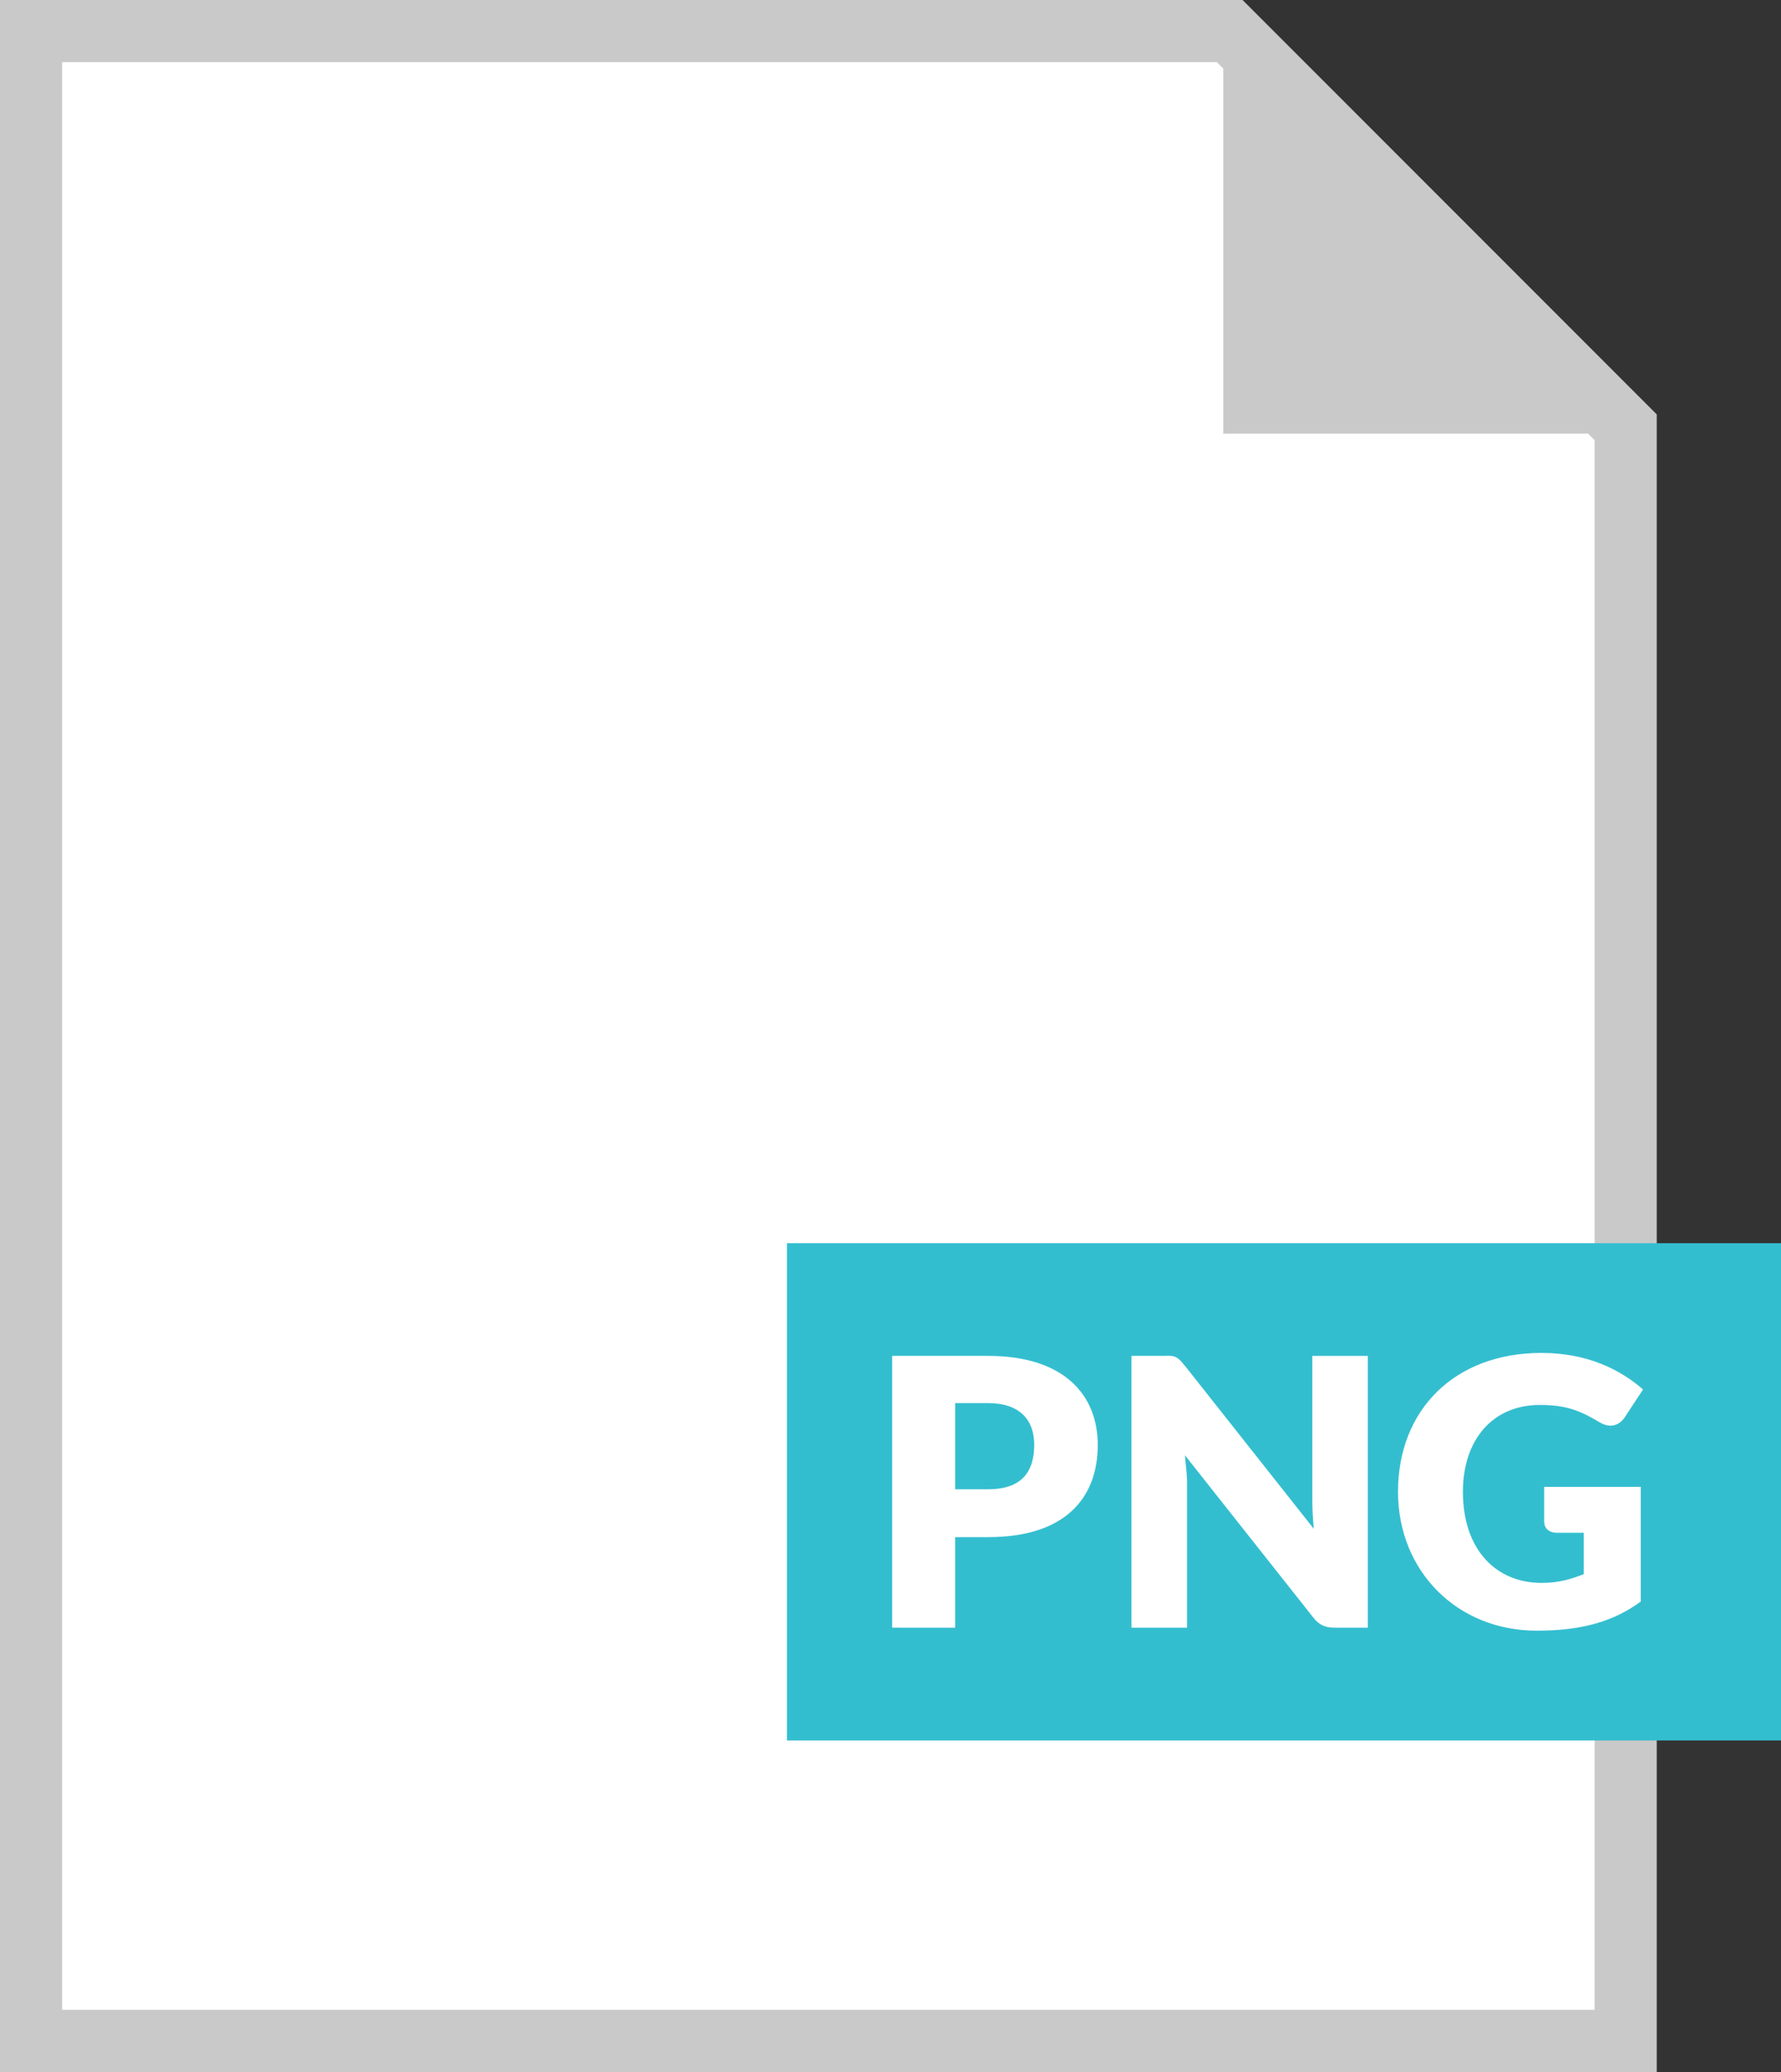 <svg xmlns="http://www.w3.org/2000/svg" xmlns:xlink="http://www.w3.org/1999/xlink" version="1.0" x="0px" y="0px" width="86px" height="100px" viewBox="0 0 86 100" enable-background="new 0 0 86 100" xml:space="preserve"><rect x="0" y="0" width="86" height="100" fill="#333333" stroke="none"/><style>.style0{fill:	#FFFFFF;}.style1{fill:	#C9C9C9;}.style2{fill:	#33BECF;}</style><g><g><polygon points="78.5,98.5 78.5,20.6 59.4,1.5 1.5,1.5 1.5,98.5" class="style0"/><path d="M60 0H0v100h80V20L60 0z M77 21.242V97H3V3h55.758l0.312 0.312V20.93h17.618L77 21.242z" class="style1"/></g><g><rect x="38" y="60" width="48" height="24" class="style2"/><g><path d="M46.122 74.172v4.385H43.08V65.439h4.628c3.689 0 5.3 1.9 5.3 4.3 c0 2.62-1.648 4.447-5.275 4.447H46.122z M46.122 71.877h1.586c1.584 0 2.232-0.793 2.232-2.152c0-1.197-0.703-2.007-2.232-2.007 h-1.586V71.877z" class="style0"/><path d="M57.21 65.908l6.23 7.877c-0.045-0.504-0.072-0.981-0.072-1.404v-6.941h2.682v13.117h-1.584 c-0.467 0-0.766-0.117-1.062-0.504l-6.184-7.814c0.035 0.5 0.1 0.9 0.1 1.287v7.031h-2.684V65.439h1.604 C56.724 65.4 56.9 65.5 57.2 65.908z" class="style0"/><path d="M76.472 75.964v-1.989h-1.297c-0.387 0-0.611-0.226-0.611-0.54V71.76h4.664v5.536 c-1.342 0.981-2.881 1.405-5.023 1.405c-3.836 0-6.699-2.863-6.699-6.707c0-3.917 2.701-6.698 6.932-6.698 c2.197 0 3.8 0.8 4.9 1.765l-0.883 1.341c-0.172 0.252-0.404 0.405-0.684 0.405c-0.182 0-0.369-0.062-0.559-0.18 c-0.963-0.576-1.639-0.819-2.863-0.819c-2.268 0-3.709 1.675-3.709 4.187c0 2.8 1.6 4.4 3.8 4.4 C75.274 76.4 75.9 76.2 76.5 75.964z" class="style0"/></g></g></g></svg>